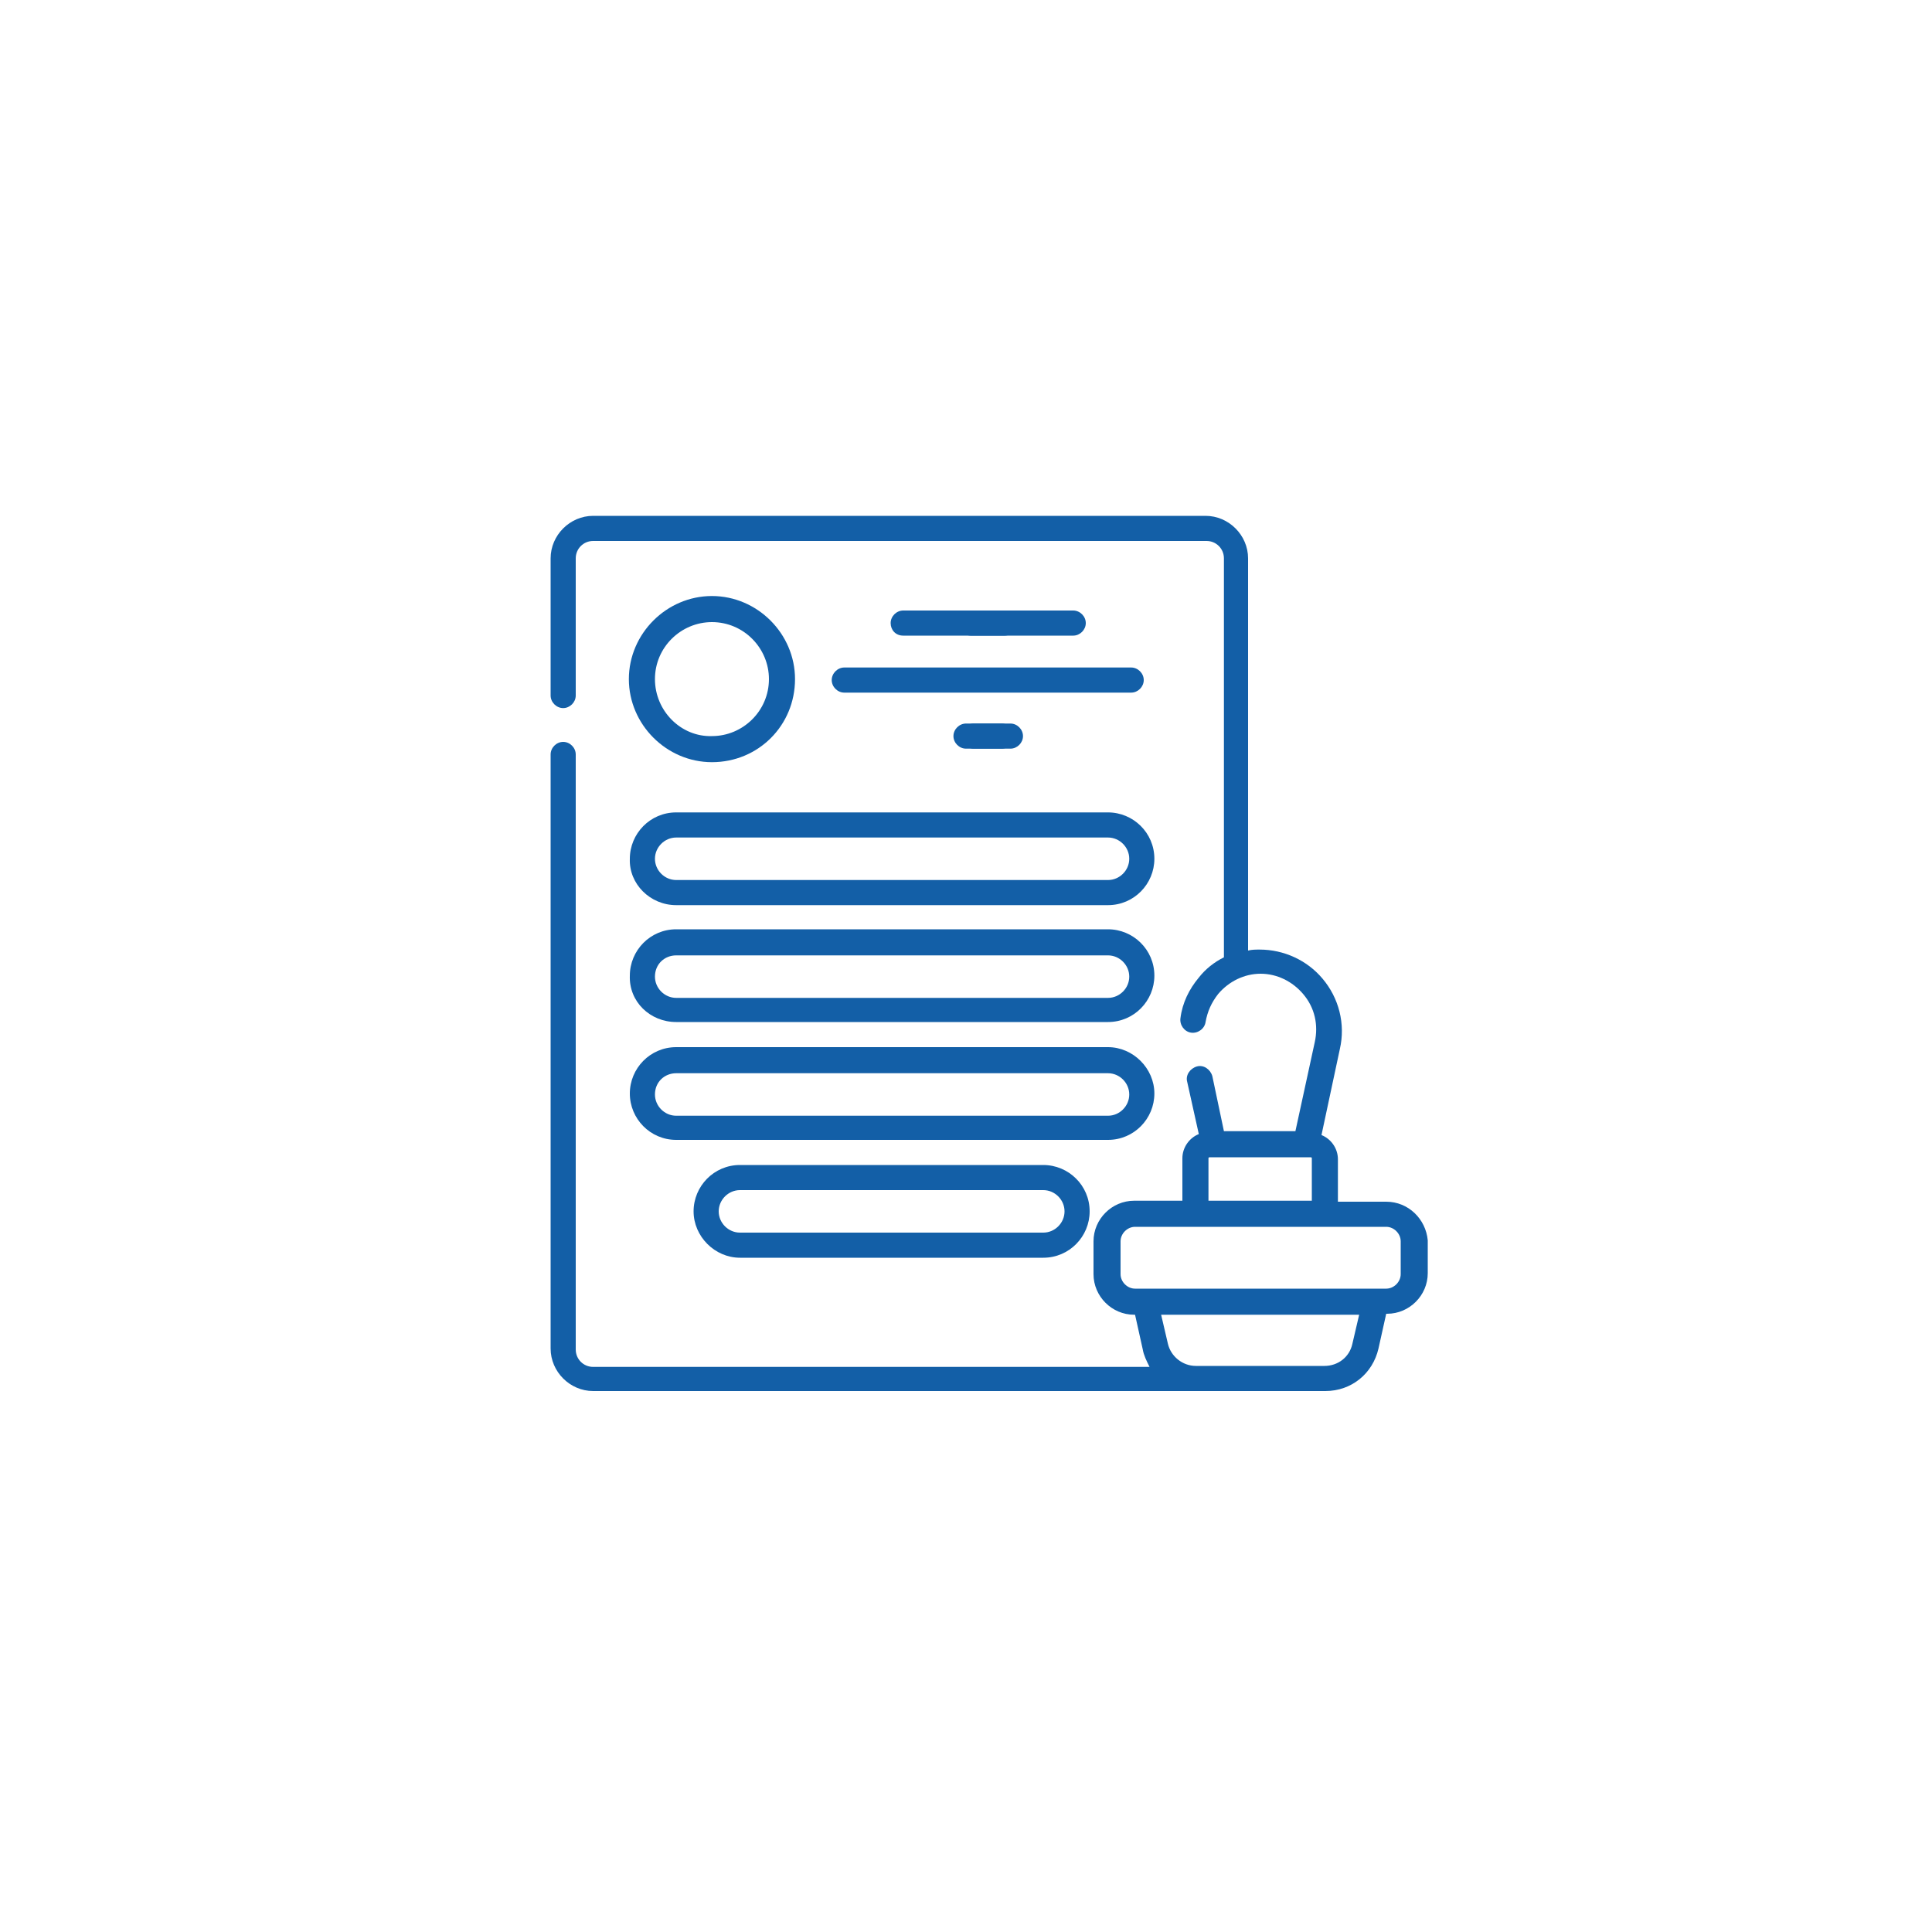 <?xml version="1.0" encoding="utf-8"?>
<!-- Generator: Adobe Illustrator 22.0.1, SVG Export Plug-In . SVG Version: 6.00 Build 0)  -->
<svg version="1.1" id="Layer_1" xmlns="http://www.w3.org/2000/svg" xmlns:xlink="http://www.w3.org/1999/xlink" x="0px" y="0px"
	 viewBox="0 0 200 200" style="enable-background:new 0 0 200 200;" xml:space="preserve">
<style type="text/css">
	.st0{fill:#135FA7;}
	.st1{fill:#8F7049;}
	.st2{fill:#004289;}
	.st3{fill:#56BFEF;}
	.st4{fill:#1D4A7D;}
	.st5{fill:url(#SVGID_1_);}
	.st6{fill:#008BD2;}
	.st7{fill:#416DB1;}
	.st8{fill:none;stroke:#135FA7;stroke-width:3.086;stroke-miterlimit:10;}
</style>
<g>
	<path class="st0" d="M82.3,70.3c0-4.7-3.9-8.6-8.6-8.6c-4.7,0-8.6,3.9-8.6,8.6c0,4.7,3.9,8.6,8.6,8.6
		C78.5,78.9,82.3,75.1,82.3,70.3L82.3,70.3z M67.8,70.3c0-3.3,2.7-5.9,5.9-5.9c3.3,0,5.9,2.7,5.9,5.9c0,3.3-2.7,5.9-5.9,5.9
		C70.5,76.3,67.8,73.6,67.8,70.3L67.8,70.3z M67.8,70.3"/>
	<path class="st0" d="M104,65.8c0.7,0,1.3-0.6,1.3-1.3s-0.6-1.3-1.3-1.3h-3.5c-0.7,0-1.3,0.6-1.3,1.3s0.6,1.3,1.3,1.3H104z
		 M104,65.8"/>
	<path class="st0" d="M93.5,65.8h17.6c0.7,0,1.3-0.6,1.3-1.3s-0.6-1.3-1.3-1.3H93.5c-0.7,0-1.3,0.6-1.3,1.3S92.7,65.8,93.5,65.8
		L93.5,65.8z M93.5,65.8"/>
	<path class="st0" d="M100,77.5h4.6c0.7,0,1.3-0.6,1.3-1.3c0-0.7-0.6-1.3-1.3-1.3H100c-0.7,0-1.3,0.6-1.3,1.3
		C98.7,76.9,99.3,77.5,100,77.5L100,77.5z M100,77.5"/>
	<path class="st0" d="M100.8,74.9c-0.7,0-1.3,0.6-1.3,1.3c0,0.7,0.6,1.3,1.3,1.3h2.9c0.7,0,1.3-0.6,1.3-1.3c0-0.7-0.6-1.3-1.3-1.3
		H100.8z M100.8,74.9"/>
	<path class="st0" d="M87.4,71.7h29.7c0.7,0,1.3-0.6,1.3-1.3c0-0.7-0.6-1.3-1.3-1.3H87.4c-0.7,0-1.3,0.6-1.3,1.3
		C86.1,71.1,86.7,71.7,87.4,71.7L87.4,71.7z M87.4,71.7"/>
	<path class="st0" d="M70,93.7h44.7c2.7,0,4.8-2.2,4.8-4.8c0-2.7-2.2-4.8-4.8-4.8H70c-2.7,0-4.8,2.2-4.8,4.8
		C65.1,91.5,67.3,93.7,70,93.7L70,93.7z M70,86.7h44.7c1.2,0,2.2,1,2.2,2.2c0,1.2-1,2.2-2.2,2.2H70c-1.2,0-2.2-1-2.2-2.2
		C67.8,87.7,68.8,86.7,70,86.7L70,86.7z M70,86.7"/>
	<path class="st0" d="M70,105.8h44.7c2.7,0,4.8-2.2,4.8-4.8c0-2.7-2.2-4.8-4.8-4.8H70c-2.7,0-4.8,2.2-4.8,4.8
		C65.1,103.7,67.3,105.8,70,105.8L70,105.8z M70,98.9h44.7c1.2,0,2.2,1,2.2,2.2c0,1.2-1,2.2-2.2,2.2H70c-1.2,0-2.2-1-2.2-2.2
		C67.8,99.8,68.8,98.9,70,98.9L70,98.9z M70,98.9"/>
	<path class="st0" d="M70,118h44.7c2.7,0,4.8-2.2,4.8-4.8s-2.2-4.8-4.8-4.8H70c-2.7,0-4.8,2.2-4.8,4.8S67.3,118,70,118L70,118z
		 M70,111.1h44.7c1.2,0,2.2,1,2.2,2.2c0,1.2-1,2.2-2.2,2.2H70c-1.2,0-2.2-1-2.2-2.2C67.8,112,68.8,111.1,70,111.1L70,111.1z
		 M70,111.1"/>
	<path class="st0" d="M76.6,130.2H108c2.7,0,4.8-2.2,4.8-4.8c0-2.7-2.2-4.8-4.8-4.8H76.6c-2.7,0-4.8,2.2-4.8,4.8
		C71.8,128,74,130.2,76.6,130.2L76.6,130.2z M76.6,123.2H108c1.2,0,2.2,1,2.2,2.2s-1,2.2-2.2,2.2H76.6c-1.2,0-2.2-1-2.2-2.2
		S75.4,123.2,76.6,123.2L76.6,123.2z M76.6,123.2"/>
	<path class="st0" d="M143.5,124.4h-5v-4.4c0-1.1-0.7-2.1-1.7-2.5l1.9-8.9c0.6-2.6-0.1-5.3-1.8-7.3c-1.6-1.9-4-3-6.5-3
		c-0.4,0-0.8,0-1.2,0.1V57.8c0-2.4-2-4.4-4.4-4.4H61.4c-2.4,0-4.4,2-4.4,4.4V72c0,0.7,0.6,1.3,1.3,1.3c0.7,0,1.3-0.6,1.3-1.3V57.8
		c0-1,0.8-1.8,1.8-1.8h63.5c1,0,1.8,0.8,1.8,1.8v41.3c-1,0.5-1.9,1.2-2.6,2.1c-1,1.2-1.7,2.6-1.9,4.2c-0.1,0.7,0.4,1.4,1.1,1.5
		c0.7,0.1,1.4-0.4,1.5-1.1c0.2-1.1,0.6-2,1.3-2.9c1.1-1.3,2.7-2.1,4.4-2.1c1.7,0,3.3,0.8,4.4,2.1c1.2,1.4,1.6,3.2,1.2,5l-2,9.2h-7.4
		l-1.2-5.7c-0.2-0.7-0.9-1.2-1.6-1c-0.7,0.2-1.2,0.9-1,1.6l1.2,5.4c-1,0.4-1.7,1.4-1.7,2.5v4.4h-5c-2.3,0-4.2,1.9-4.2,4.2v3.4
		c0,2.3,1.9,4.2,4.2,4.2h0.1l0.8,3.6c0.1,0.6,0.4,1.2,0.7,1.8H61.4c-1,0-1.8-0.8-1.8-1.8V78.1c0-0.7-0.6-1.3-1.3-1.3
		c-0.7,0-1.3,0.6-1.3,1.3v61.5c0,2.4,2,4.4,4.4,4.4l75.8,0c2.7,0,4.9-1.8,5.5-4.4l0.8-3.6h0.1c2.3,0,4.2-1.9,4.2-4.2v-3.4
		C147.6,126.2,145.8,124.4,143.5,124.4L143.5,124.4z M125.1,119.9c0-0.1,0.1-0.1,0.1-0.1h10.5c0.1,0,0.1,0.1,0.1,0.1v4.4h-10.7
		V119.9z M140,139.1c-0.3,1.4-1.5,2.3-2.9,2.3h-13.3c-1.4,0-2.6-1-2.9-2.3l-0.7-3h20.5L140,139.1z M145,131.9c0,0.8-0.7,1.5-1.5,1.5
		h-26c-0.8,0-1.5-0.7-1.5-1.5v-3.4c0-0.8,0.7-1.5,1.5-1.5h26c0.8,0,1.5,0.7,1.5,1.5V131.9z M145,131.9"/>
</g>
</svg>
